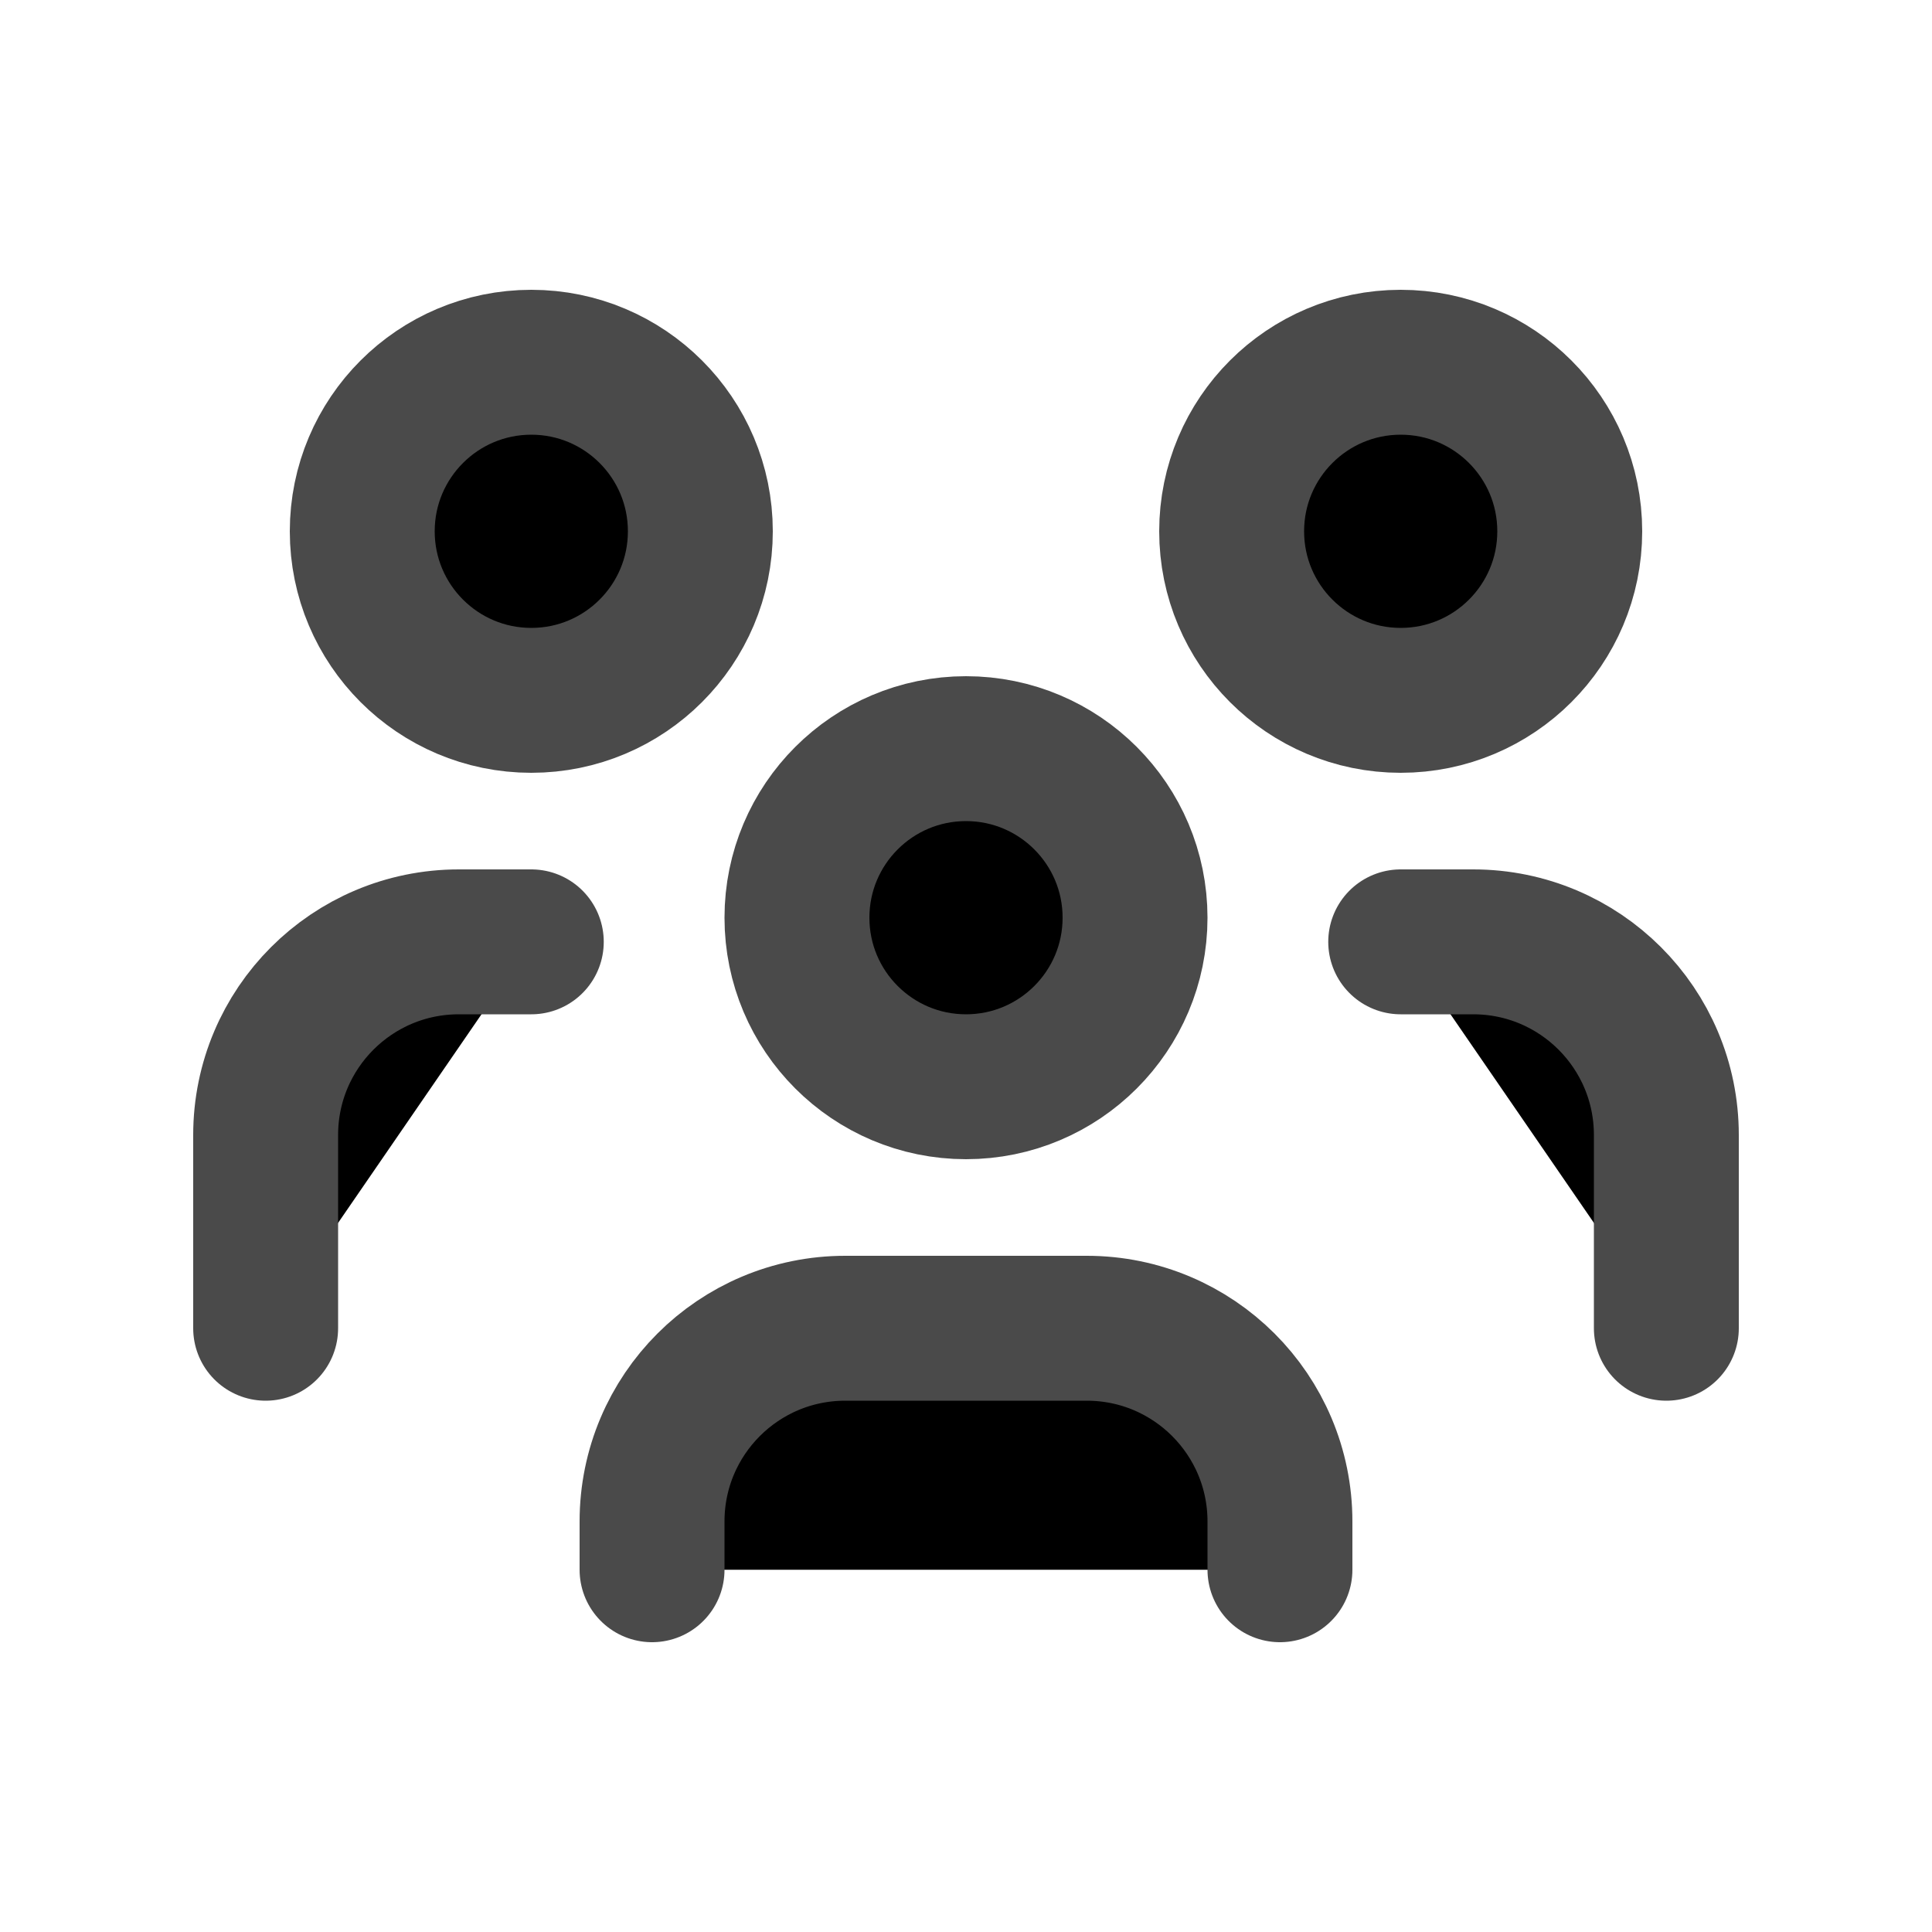 <svg xmlns="http://www.w3.org/2000/svg" viewBox="0 0 20 20"><circle cx="10" cy="9.5" r="1.75" stroke="#4A4A4A" stroke-width="1.5"/><circle cx="5.5" cy="5.5" r="1.75" stroke="#4A4A4A" stroke-width="1.5"/><circle cx="14.5" cy="5.5" r="1.75" stroke="#4A4A4A" stroke-width="1.5"/><path stroke="#4A4A4A" stroke-linecap="round" stroke-width="1.5" d="M14.5 9.75h.75c1.105 0 2 .895 2 2v2"/><path stroke="#4A4A4A" stroke-linecap="round" stroke-width="1.5" d="M5.5 9.75h-.75c-1.105 0-2 .895-2 2v2"/><path stroke="#4A4A4A" stroke-linecap="round" stroke-width="1.5" d="M6.75 16.25v-.5c0-1.105.895-2 2-2h2.5c1.105 0 2 .895 2 2v.5"/></svg>